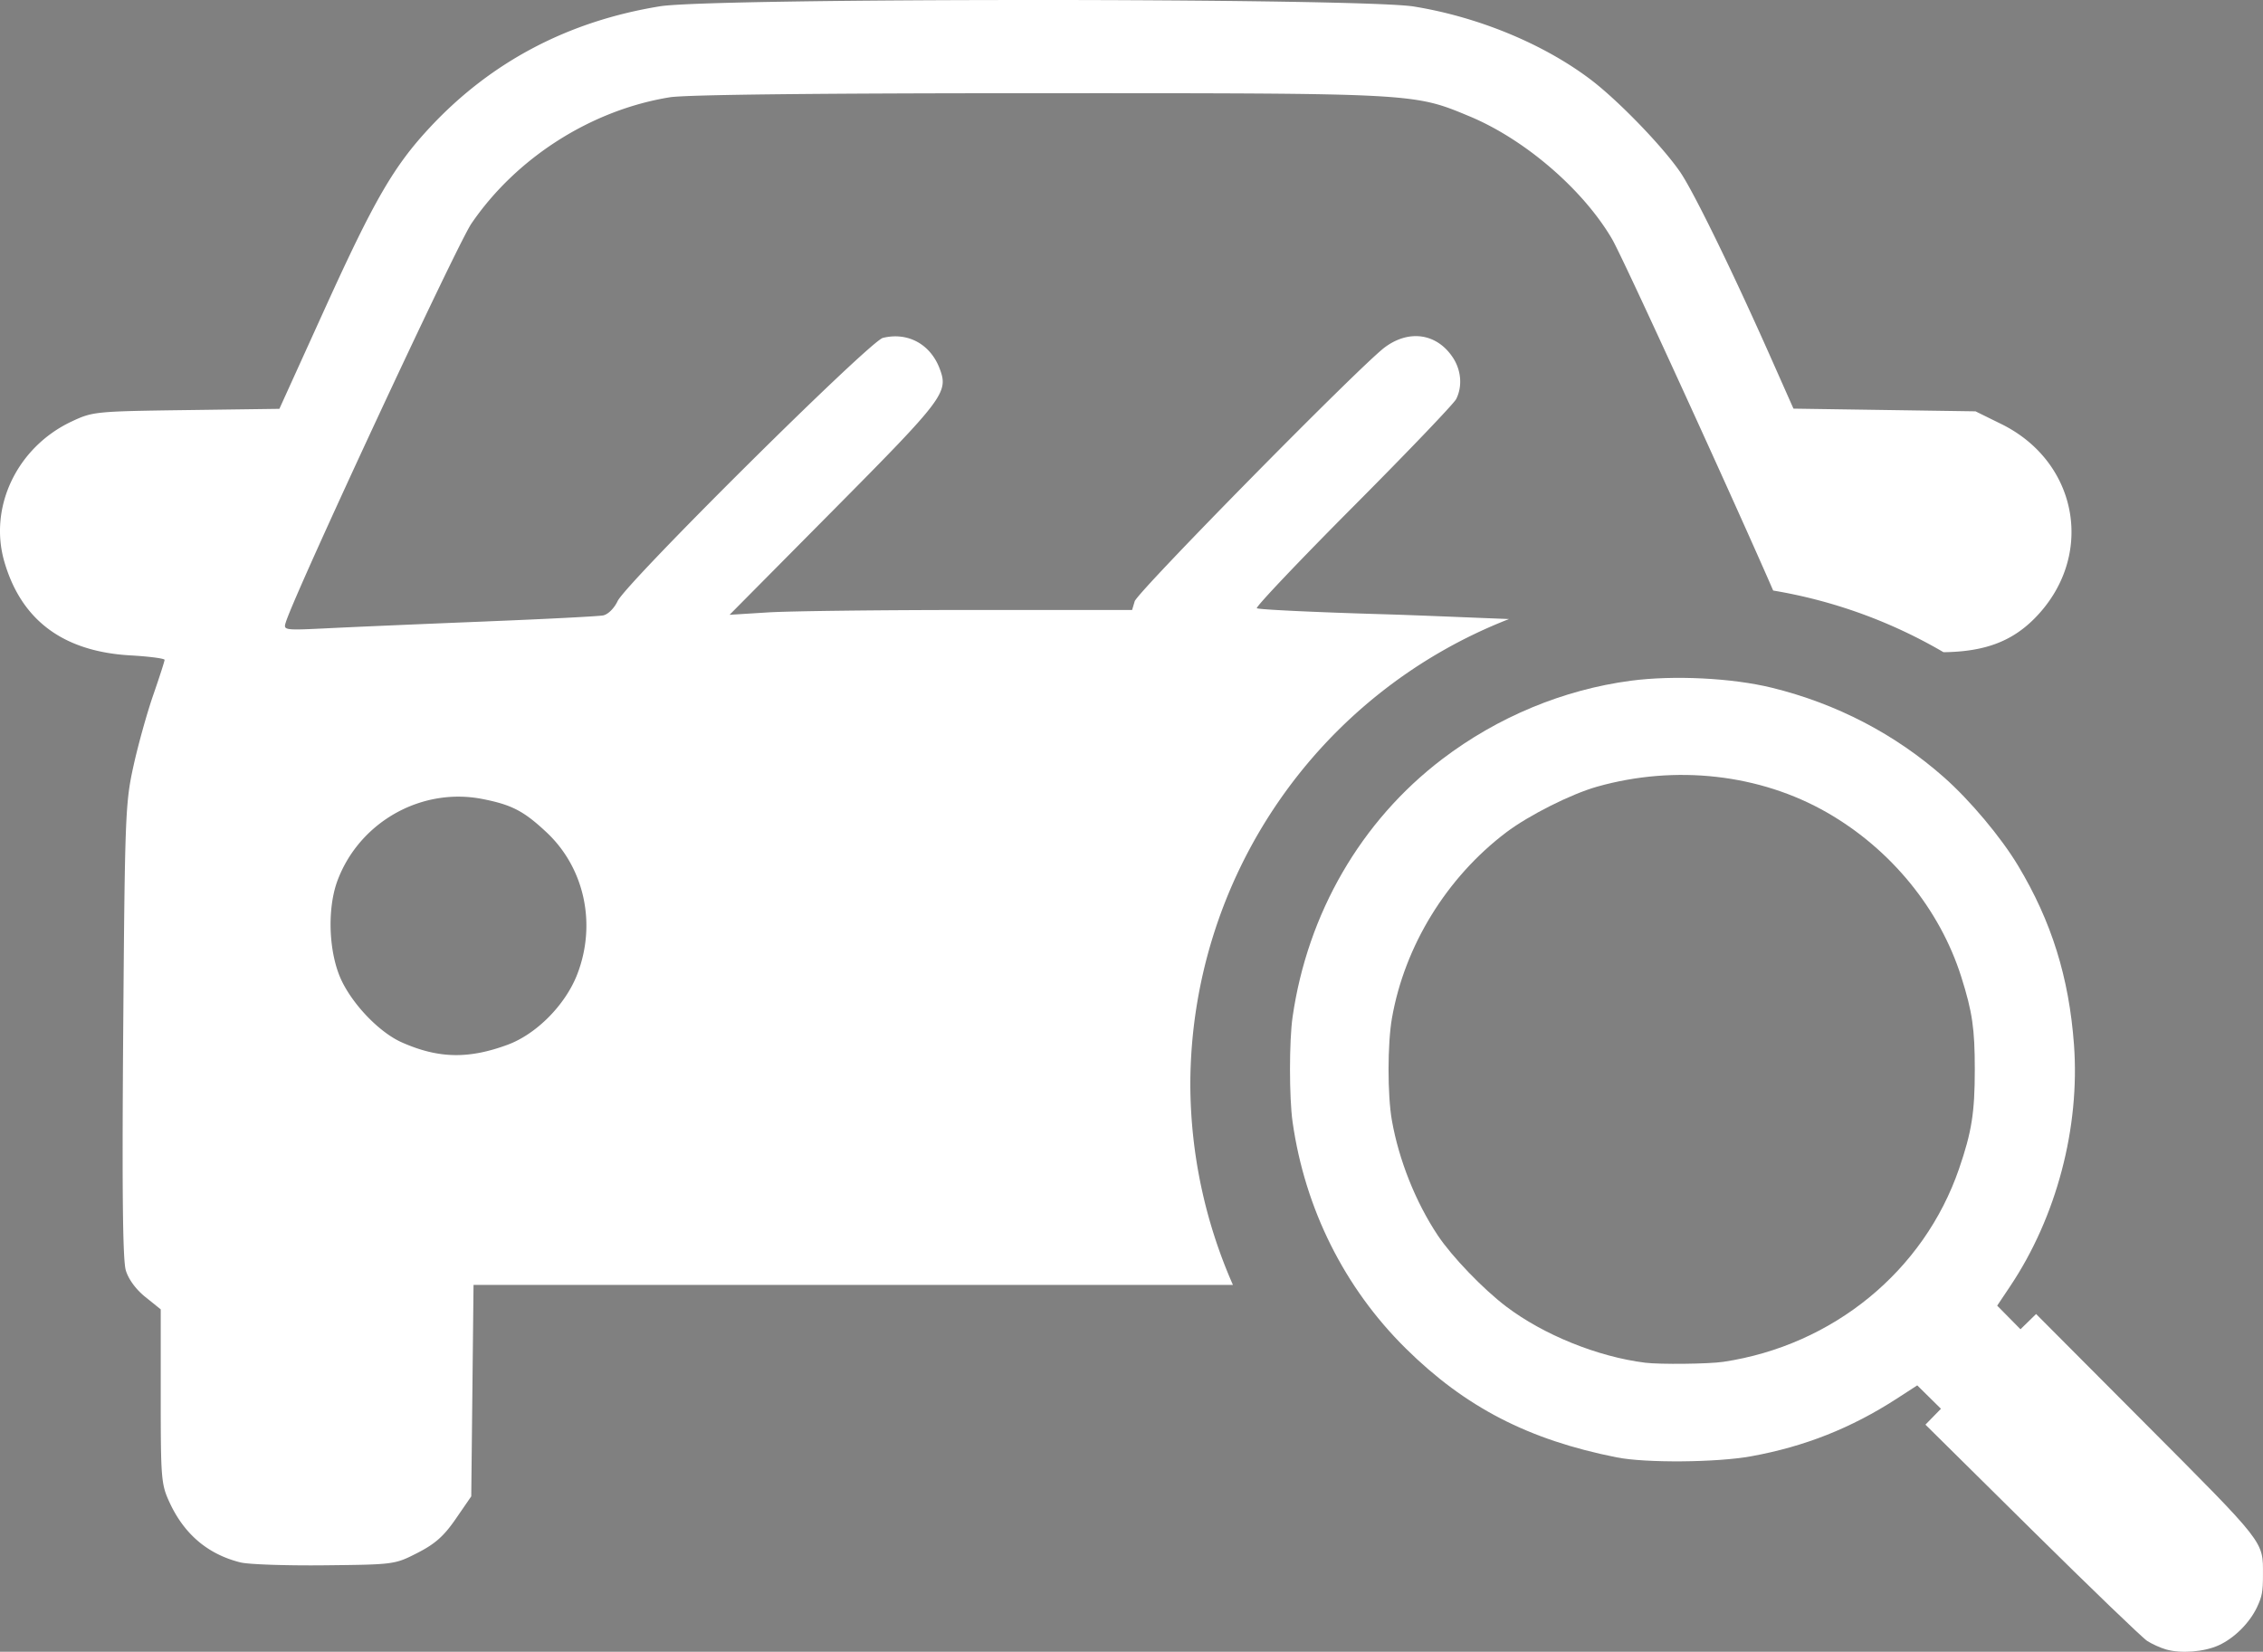 <?xml version="1.0" encoding="UTF-8" standalone="no"?>
<!-- Created with Inkscape (http://www.inkscape.org/) -->

<svg
   width="202.863"
   height="148.067"
   viewBox="0 0 202.863 148.067"
   version="1.1"
   id="svg5"
   xmlns="http://www.w3.org/2000/svg"
   xmlns:svg="http://www.w3.org/2000/svg">
  <rect x="0" y="0" width="202.863" height="148.067" fill="#808080" stroke="none"/>
  <defs
     id="defs2" />
  <g
     id="layer1"
     transform="translate(-291.322,1176.25)">
    <g
       id="g854"
       transform="translate(227.293,-193.066)">
      <g
         id="g1221"
         transform="translate(-4,94)">
        <path
           style="fill:#333333;fill-opacity:1;stroke-width:2.627"
           d="m 287.81,593.915 c -11.829,-2.041 -17.893,-5.462 -27.415,-15.466 -9.311,-9.783 -8.923,-9.862 7.503,-1.528 44.077,22.362 93.744,-12.29 114.844,-80.124 5.31,-17.072 6.132,-25.185 6.161,-60.819 0.026,-22.615 0.828,-40.628 1.8,-40.028 3.913,2.418 10.054,38.883 10.054,59.698 0,52.175 -30.961,111.41 -68.149,130.382 -13.33,6.8 -32.02,10.091 -44.798,7.886 z M 88.183,584.451 C 59.847,579.003 32.007,564.762 1.435,540.08 -24.519,519.127 -18.992,520.008 23.657,543.621 c 44.302,24.53 54.053,27.523 93.42,28.678 28.839,0.847 35.457,0.189 54.401,-5.415 11.862,-3.508 22.205,-5.741 22.983,-4.963 3.64,3.64 0.108,6.721 -16.314,14.232 -16.363,7.484 -20.262,8.165 -50.563,8.834 -18.058,0.399 -35.788,0.158 -39.4,-0.538 z M 0.19,574.317 c -1.445,-0.475 -14.447,-4.05 -28.893,-7.943 -32.163,-8.667 -133.187,-41.02 -131.95,-42.257 1.194,-1.195 93.001,20.003 132.25,30.536 32.469,8.713 45.667,14.026 45.667,18.384 0,2.387 -11.166,3.224 -17.073,1.28 z M 214.263,566.358 c 0,-0.675 4.304,-3.305 9.565,-5.844 l 9.565,-4.617 -0.479,-28.893 c -0.952,-57.413 18.944,-107.791 55.788,-141.26 6.01,-5.46 16.838,-13.135 24.061,-17.055 11.357,-6.164 16.154,-7.128 35.46,-7.129 25.226,-7.9e-4 36.478,4.86 48.875,21.113 9.869,12.939 5.286,16.393 -7.01,5.284 -15.061,-13.606 -27.074,-17.923 -45.923,-16.502 -8.733,0.659 -19.371,3.026 -23.64,5.26 -13.912,7.281 -29.554,22.694 -41.307,40.7 -21.744,33.315 -30.676,63.202 -33.089,110.721 -1.627,32.023 -1.785,32.685 -8.225,34.371 -12.388,3.245 -23.64,5.078 -23.64,3.851 z m 82.74,-1.547 c -20.715,-12.032 -29.239,-32.955 -26.723,-65.59 1.943,-25.198 11.316,-50.578 26.575,-71.962 10.992,-15.404 23.955,-27.045 26.869,-24.13 0.722,0.722 -3.602,7.531 -9.61,15.131 -21.054,26.636 -31.596,56.431 -31.501,89.034 0.071,23.952 6.272,39.74 17.992,45.801 9.947,5.144 11.855,5.127 23.085,-0.202 11.551,-5.481 22.086,-23.412 32.187,-54.784 13.134,-40.791 13.012,-67.905 -0.426,-94.56 l -5.297,-10.507 5.604,5.007 c 8.661,7.738 18.158,30.275 20.061,47.607 3.467,31.576 -13.43,85.439 -33.892,108.04 -10.16,11.222 -12.165,12.264 -25.352,13.176 -7.997,0.553 -16.639,-0.357 -19.573,-2.062 z m 925.9,-10.554 c -44.51,-4.6 -86.361,-31.018 -103.868,-65.566 -13.604,-26.846 -14.332,-34.518 -14.332,-151.005 0,-105.385 0.137,-108.274 5.444,-115.021 7.05,-8.963 22.756,-9.687 30.266,-1.396 4.713,5.203 5.08,12.12 6.317,118.857 1.265,109.147 1.523,113.786 6.989,125.613 8.47,18.328 24.797,34.504 43.581,43.179 15.007,6.931 18.88,7.57 45.303,7.476 23.897,-0.084 31.037,-1.085 41.29,-5.782 16.615,-7.612 35.113,-25.108 43.655,-41.289 l 6.988,-13.239 1.33,-112.947 c 0.731,-62.121 2.348,-115.048 3.592,-117.616 5.106,-10.54 24.392,-13.296 32.975,-4.713 2.785,2.785 5.857,10.356 6.827,16.824 0.97,6.468 1.256,57.084 0.637,112.479 -1.04,92.963 -1.544,101.983 -6.55,117.131 -19.93,60.304 -78.896,94.41 -150.445,87.015 z m 655.353,-0.052 c -37.578,-3.453 -64.909,-16.028 -92.74,-42.671 -37.431,-35.832 -55.802,-89.463 -50.215,-146.593 4.319,-44.164 18.713,-76.246 47.01,-104.783 32.316,-32.589 68.896,-46.95 119.585,-46.95 49.954,0 87.475,14.479 118.216,45.62 52.357,53.037 64.431,138.376 29.809,210.698 -11.745,24.535 -44.07,57.297 -67.912,68.83 -30.328,14.671 -62.724,19.62 -103.753,15.849 z m 57.695,-40.422 c 56.735,-14.778 90.78,-63.031 90.673,-128.515 -0.134,-82.097 -47.727,-132.751 -124.728,-132.751 -38.552,0 -67.644,11.412 -90.381,35.453 -23.848,25.215 -34.385,54.598 -34.385,95.88 0,66.614 33.133,114.623 89.582,129.803 18.795,5.054 50.11,5.113 69.24,0.131 z m 336.305,40.76 c -23.021,-2.353 -56.861,-13.551 -74.391,-24.617 -41.197,-26.007 -65.355,-67.797 -71.267,-123.284 -8.885,-83.388 29.109,-154.273 97.065,-181.095 42.541,-16.791 98.242,-16.953 141.84,-0.412 41.734,15.834 53.84,27.816 42.932,42.49 -7.309,9.833 -18.193,10.508 -34.687,2.15 -7.253,-3.675 -22.415,-9.214 -33.694,-12.309 -17.29,-4.744 -25.038,-5.404 -49.406,-4.213 -32.164,1.572 -51.819,7.13 -70.376,19.897 -34.43,23.688 -51.905,60.901 -52.044,110.825 -0.081,29.176 3.178,44.846 13.995,67.303 16.606,34.473 48.513,56.316 91.746,62.807 36.698,5.51 66.522,0.677 104.666,-16.961 15.341,-7.094 19.881,-6.952 27.7,0.866 13.534,13.534 4.229,26.887 -28.082,40.3 -37.748,15.67 -67.325,20.205 -105.997,16.253 z M 744.227,550.532 c -7.77,-4.283 -11.353,-13.451 -8.939,-22.874 4.024,-15.708 125.638,-297.667 130.725,-303.081 12.568,-13.378 36.96,-12.516 47.278,1.671 7.708,10.599 129.156,300.055 129.204,307.942 0.089,14.754 -15.909,23.595 -29.748,16.439 -4.321,-2.235 -7.868,-4.328 -7.882,-4.652 0,-0.324 -7.613,-18.319 -16.888,-39.989 l -16.863,-39.4 -82.38,-0.693 -82.38,-0.693 -16.464,39.173 c -9.055,21.545 -18.461,40.972 -20.902,43.172 -6.841,6.164 -16.812,7.366 -24.761,2.985 z M 952.862,427.12 c 1.18,-1.18 -57.73,-146.307 -62.563,-154.127 -1.071,-1.734 -2.612,-1.155 -4.125,1.55 -7.136,12.751 -62.236,149.672 -61.022,151.636 1.503,2.431 125.308,3.343 127.711,0.94 z m 610.103,125.019 c -11.942,-4.967 -11.769,-2.802 -11.909,-149.738 -0.074,-76.871 -0.78,-141.451 -1.571,-143.512 -1.18,-3.075 -10.983,-3.747 -54.596,-3.747 -48.885,0 -53.522,-0.401 -57.674,-4.989 -6.52,-7.205 -6.16,-20.463 0.743,-27.366 l 5.731,-5.731 h 127.548 127.548 l 6.531,7.593 c 7.117,8.275 6.76,17.251 -1.031,25.897 -3.687,4.091 -10.012,4.597 -57.496,4.597 h -53.353 l -0.743,143.082 c -0.722,139.1 -0.889,143.225 -5.996,148.241 -6.373,6.259 -16.503,8.681 -23.731,5.674 z m 931.244,0.634 c -2.167,-0.827 -6.008,-3.305 -8.537,-5.508 -4.282,-3.73 -4.597,-14.766 -4.597,-161.197 0,-152.187 0.163,-157.356 5.107,-162.3 2.809,-2.809 9.514,-5.934 14.901,-6.944 13.066,-2.451 140.972,0.761 156.015,3.919 26.878,5.641 42.846,13.782 59.297,30.229 19.493,19.489 25.777,35.225 25.791,64.583 0.026,34.374 -16.355,61.092 -48.044,78.401 l -14.139,7.724 11.513,5.124 c 17.566,7.818 32.44,25.731 38.999,46.965 10.173,32.937 13.626,74.977 7.202,87.679 -1.827,3.612 -6.774,8.222 -10.994,10.245 -6.842,3.281 -8.681,3.139 -16.984,-1.313 l -9.311,-4.992 -3.086,-35.919 c -3.498,-40.716 -8.374,-55.214 -23.947,-71.198 -15.134,-15.533 -26.272,-17.65 -92.846,-17.65 h -57.173 l -0.794,60.346 c -0.741,56.299 -1.146,60.691 -6.047,65.501 -5.797,5.689 -16.224,8.633 -22.327,6.305 z m 140.526,-174.284 c 22.206,-3.175 43.855,-13.556 54.043,-25.916 20.42,-24.773 12.857,-69.438 -14.122,-83.397 -18.364,-9.501 -33.455,-11.345 -93.111,-11.377 l -58.443,-0.032 v 61.727 61.727 l 46.623,-0.052 c 25.643,-0.029 54.897,-1.235 65.01,-2.681 z m 870.978,173.231 c -13.584,-5.436 -13.198,-0.602 -13.288,-166.861 -0.081,-153.175 0,-155.369 5.361,-162.197 7.691,-9.777 23.448,-9.777 31.139,0 5.368,6.825 5.444,9.084 5.444,162.358 0,152.796 -0.092,155.535 -5.356,161.186 -2.946,3.162 -6.395,5.749 -7.665,5.749 -1.27,0 -3.884,0.517 -5.808,1.149 -1.924,0.632 -6.346,0 -9.827,-1.383 z m 215.387,0 c -13.531,-5.415 -13.199,-1.563 -13.288,-154.082 l -0.084,-142.497 h -53.847 c -50.344,0 -54.188,-0.342 -59.1,-5.253 -9.998,-9.998 -5.686,-26.397 8.216,-31.244 11.555,-4.028 239.932,-4.028 251.487,0 14.349,5.002 18.119,20.707 7.39,30.786 -5.827,5.474 -8.277,5.711 -59.1,5.711 h -53.021 v 142.658 c 0,139.936 -0.102,142.768 -5.356,148.407 -2.946,3.162 -6.395,5.749 -7.665,5.749 -1.27,0 -3.884,0.517 -5.808,1.149 -1.924,0.632 -6.346,0 -9.827,-1.383 z m -884.615,-2.371 c -14.432,-5.929 -14.129,-2.125 -13.349,-167.69 l 0.719,-152.641 5.98,-5.982 c 5.974,-5.976 6.07,-5.982 102.44,-6.785 53.053,-0.442 100.368,-0.081 105.143,0.803 16.542,3.061 24.278,19.211 15.171,31.675 -3.531,4.833 -8.502,5.167 -95.217,6.412 l -91.491,1.313 v 53.847 53.847 l 82.145,0.694 82.145,0.694 5.163,8.49 c 5.686,9.35 4.852,16.094 -3.003,24.268 -4.8,4.995 -9.04,5.292 -86.406,6.05 l -81.358,0.797 v 53.608 53.608 l 90.855,0.755 90.855,0.755 5.019,6.201 c 6.385,7.889 6.385,16.483 -5e-4,24.372 l -5.019,6.201 -102.018,0.536 c -56.109,0.295 -104.608,-0.528 -107.774,-1.829 z m 307.32,0.102 c -14.444,-6.193 -14.129,-2.229 -13.349,-167.793 l 0.719,-152.641 5.996,-5.981 c 5.934,-5.919 6.692,-5.98 72.233,-5.79 53.175,0.155 69.604,1.066 83.31,4.623 56.704,14.717 99.154,55.021 117.132,111.211 6.364,19.891 7.748,69.353 2.556,91.408 -14.252,60.549 -56.339,104.598 -115.749,121.146 -12.253,3.413 -30.372,4.601 -81.427,5.337 -37.487,0.541 -68.137,-0.113 -71.424,-1.521 z m 146.537,-43.889 c 55.035,-19.356 84.081,-61.395 84.098,-121.715 0.026,-52.097 -22.878,-91.264 -65.965,-112.861 -23.585,-11.822 -39.087,-14.328 -89.307,-14.434 l -45.967,-0.097 -0.682,128.324 -0.682,128.324 51.902,-1.185 c 42.776,-0.977 54.487,-2.095 66.602,-6.355 z M 80.15,544.21 c -12.846,-3.898 -18.7,-8.492 -22.544,-17.693 -5.143,-12.308 -2.777,-21.505 9.847,-38.28 l 10.363,-13.77 -14.617,-1.634 c -8.039,-0.899 -15.25,-2.267 -16.024,-3.041 -2.158,-2.158 36.322,-5.233 68.589,-5.481 30.904,-0.236 38.967,2.09 50.257,14.502 10.434,11.471 14.986,23.857 15.203,41.361 0.307,24.811 -4.603,23.358 -12.892,-3.814 C 158.002,482.498 148.196,475.78 109.197,475.841 l -19.7,0.032 -10.115,16.991 c -17.529,29.444 -12.649,42.038 17.493,45.149 16.568,1.71 19.275,4.539 6.74,7.046 -9.948,1.99 -14.673,1.819 -23.465,-0.849 z M -94.061,520.139 c -15.344,-3.602 -39.164,-17.211 -52.515,-30.004 -9.966,-9.549 -25.281,-33.49 -25.281,-39.52 0,-0.935 6.796,5.275 15.103,13.8 25.998,26.68 53.933,41.394 84.108,44.303 29.747,2.868 37.376,4.194 37.376,6.5 0,6.707 -37.729,9.865 -58.791,4.921 z m -84.701,-8.242 c 3.573,-4.695 7.31,-11.798 8.305,-15.785 2.199,-8.812 5.957,-11.619 8.095,-6.046 3.794,9.889 -8.818,30.367 -18.703,30.367 -3.367,0 -2.914,-1.681 2.303,-8.537 z m 177.638,7.29 c 0,-0.952 3.003,-5.667 6.673,-10.479 C 20.576,489.007 19.17,462.708 2.078,443.789 -18.368,421.158 -48.303,412.887 -124.902,408.704 c -18.237,-0.996 -34.671,-2.745 -36.52,-3.888 -5.716,-3.533 28.131,-5.761 71.091,-4.679 46.213,1.163 60.021,4.775 86.027,22.506 22.634,15.432 30.465,28.154 31.599,51.333 0.8,16.356 0.102,20.087 -5.219,27.929 -5.611,8.267 -23.199,21.369 -23.199,17.282 z M 413.89,502.562 c 0,-1.033 2.53,-3.457 5.621,-5.388 24.774,-15.472 134.862,-71.827 152.395,-78.014 11.253,-3.97 16.355,-0.589 8.384,5.556 -16.806,12.956 -166.4,82.939 -166.4,77.845 z m 3.515,-41.965 c 7.602,-8.568 39.39,-29.009 66.87,-42.999 40.312,-20.524 97.722,-37.046 97.722,-28.123 0,2.418 -6.65,5.398 -19.043,8.534 -39.823,10.076 -99.656,35.6 -126.715,54.054 -5.79,3.949 -13.483,8.709 -17.095,10.578 -6.505,3.366 -6.521,3.347 -1.739,-2.044 z m 201.573,-27.475 c -9.97,-5.186 -9.417,-8.975 1.129,-7.744 13.399,1.564 25.602,-11.952 33.111,-36.676 4.903,-16.142 5.463,-23.081 4.443,-55.053 -0.735,-23.047 -2.31,-37.725 -4.255,-39.671 -5.657,-5.657 -16.754,0.893 -23.221,13.706 -6.573,13.024 -14.041,59.78 -14.041,87.918 0,18.152 -3.666,24.282 -7.885,13.185 -3.82,-10.046 -3.123,-54.978 1.166,-75.213 5.899,-27.83 13.402,-42.743 24.063,-47.827 5.586,-2.664 11.809,-3.716 15.903,-2.688 6.46,1.621 6.653,1.336 4.869,-7.205 -1.022,-4.891 -4.772,-13.96 -8.334,-20.152 -6.759,-11.75 -27.916,-29.277 -35.478,-29.39 -2.41,-0.037 -6.547,-0.897 -9.193,-1.914 -4.204,-1.615 -3.982,-2.049 1.755,-3.435 20.034,-4.838 44.11,9.369 56.218,33.173 6.853,13.474 8.193,19.82 10.469,49.598 1.436,18.781 2.406,42.421 2.156,52.533 -0.491,19.844 -7.796,47.446 -16.126,60.927 -9.124,14.767 -25.411,21.826 -36.75,15.928 z M 60.603,420.901 c -7.145,-1.839 -24.953,-10.062 -24.953,-11.522 0,-0.33 11.524,-0.724 25.61,-0.874 31.296,-0.335 42.473,-4.239 103.693,-36.22 40.192,-20.996 94.549,-46.224 99.597,-46.224 6.234,0 -0.076,5.405 -23.363,20.008 -46.716,29.298 -106.541,60.984 -131.116,69.446 -16.539,5.695 -38.834,8.122 -49.467,5.386 z m -245.593,-20.693 c 0,-5.69 2.905,-15.941 6.556,-23.138 3.606,-7.107 6.561,-14.439 6.567,-16.292 0.026,-7.624 14.473,-31.098 26.13,-42.452 13.595,-13.241 45.946,-30.896 60.561,-33.048 8.607,-1.267 8.482,-1.117 -1.96,2.362 -14.262,4.751 -33.838,17.312 -44.302,28.425 -9.2,9.771 -22.393,28.897 -20.937,30.353 0.525,0.525 8.764,-3.825 18.308,-9.667 57.857,-35.413 142.788,-67.855 209.648,-80.082 33.032,-6.041 44.123,-6.062 44.123,-0.084 0,4.187 -2.954,5.172 -31.52,10.5 -57.955,10.811 -105.41,25.736 -157.337,49.482 -39.39,18.012 -68.483,34.837 -87.5,50.601 -11.45,9.491 -23.083,27.396 -23.083,35.529 0,2.465 -1.182,5.213 -2.627,6.106 -1.579,0.976 -2.627,-2.451 -2.627,-8.593 z m 816.519,-5.197 c -2.06,-5.185 -2.086,-15.008 -0.089,-34.803 3.547,-35.179 7.684,-48.313 15.569,-49.433 3.249,-0.462 5.908,0.495 5.908,2.125 0,1.63 -1.048,2.317 -2.329,1.525 -6.304,-3.896 -8.876,7.989 -10.19,47.097 -0.753,22.392 -2.41,40.713 -3.683,40.713 -1.273,0 -3.606,-3.251 -5.185,-7.223 z m -582.746,3.381 c 0,-0.668 7.05,-6.003 15.666,-11.854 22.502,-15.281 68.882,-38.041 93.34,-45.806 24.399,-7.746 59.269,-15.378 61.243,-13.404 1.981,1.98 1.19,2.36 -21.843,10.49 -40.429,14.27 -86.699,33.417 -114.893,47.544 C 55.713,398.682 48.783,401.376 48.783,398.392 Z M 9.499,378.312 C -5.445,372.346 -51.929,362.428 -81.237,358.952 l -31.52,-3.737 35.46,1.149 c 19.503,0.632 42.581,2.735 51.284,4.674 19.891,4.43 51.156,15.547 51.156,18.19 0,2.69 -7.749,2.237 -15.644,-0.915 z M 399.718,344.688 c 6.118,-5.461 80.232,-29.955 116.118,-38.377 33.746,-7.919 29.259,-2.48 -8.7,10.547 -25.178,8.64 -110.761,30.813 -107.419,27.83 z M 132.837,287.859 c 12.475,-5.724 46.979,-16.958 52.081,-16.958 2.549,0 3.175,0.908 1.635,2.372 -2.879,2.738 -40.111,14.594 -53.715,17.106 l -9.193,1.697 z M 298.317,271.135 C 235.813,263.315 148.029,250.163 146.189,248.343 c -4.367,-4.319 82.994,1.871 173.311,12.279 31.755,3.66 55.883,5.077 70.093,4.117 16.706,-1.128 21.67,-0.687 21.67,1.927 0,5.79 -13.601,10.189 -34.147,11.043 -11.093,0.462 -45.522,-2.411 -78.8,-6.575 z m 132.816,-5.488 c 7.691,-29.352 21.415,-55.954 37.387,-72.469 14.563,-15.058 14.553,-10.03 -0.026,11.399 -7.616,11.196 -19.525,30.995 -26.465,43.997 -6.94,13.002 -11.845,20.685 -10.898,17.073 z m 28.724,0.333 c -10.26,-1.738 -10.105,-1.825 6.612,-3.693 34.722,-3.881 66.232,-15.582 93.727,-34.802 9.442,-6.6 17.837,-11.33 18.657,-10.511 2.557,2.557 -17.139,20.854 -32.41,30.11 -26.045,15.785 -60.528,23.31 -86.585,18.896 z m -44.708,-18.719 c 6.266,-22.478 30.579,-63.21 39.855,-66.77 7.655,-2.938 6.976,0.61 -2.62,13.682 -5.178,7.054 -16.086,23.362 -24.241,36.24 -8.154,12.878 -14.002,20.459 -12.995,16.848 z m 84.108,-7.88 c -9.438,-9.851 -19.165,-10.201 -30.005,-1.08 -9.079,7.639 -9.846,6.858 -4.126,-4.203 5.807,-11.23 22.222,-15.761 34.039,-9.397 8.753,4.714 15.872,15.651 13.104,20.13 -2.446,3.957 -5.04,2.871 -13.012,-5.45 z m -355.913,-8.977 c 0,-2.463 39.183,-25.411 59.131,-34.63 29.819,-13.782 59.91,-23.489 98.133,-31.659 29.824,-6.375 38.601,-7.096 87.016,-7.15 60.904,-0.068 86.297,3.382 136.157,18.496 43.566,13.207 65.248,23.617 60.039,28.826 -1.585,1.585 -10.065,-0.876 -45.548,-13.215 -115.574,-40.19 -256.87,-28.927 -373.641,29.784 -11.708,5.887 -21.288,10.183 -21.288,9.547 z"
           id="path856" />
        <path
           d="m 53.159,-132.114 c -5.075,-1.006 -9.802,-5.779 -11.262,-11.37 -0.555,-2.126 -0.595,-9.287 -0.614,-109.361 l -0.02,-107.086 -104.325,-0.091 -104.325,-0.091 -2.299,-0.781 c -4.565,-1.551 -7.981,-4.518 -9.875,-8.578 -0.833,-1.785 -0.957,-2.476 -0.96,-5.335 0,-2.974 0.099,-3.497 1.078,-5.532 1.67,-3.471 4.799,-6.319 8.819,-8.028 l 1.855,-0.788 104.93,-0.173 104.93,-0.173 0.173,-101.818 0.173,-101.818 0.759,-1.988 c 2.797,-7.324 9.211,-11.465 15.941,-10.293 5.231,0.911 9.421,4.635 11.582,10.293 l 0.759,1.988 0.173,101.818 0.173,101.818 104.93,0.173 104.93,0.173 1.96,0.742 c 5.573,2.11 9.542,6.918 10.178,12.332 0.753,6.407 -3.831,12.785 -10.928,15.202 l -2.247,0.765 -104.498,0.091 -104.498,0.091 v 106.59 c 0,75.062 -0.111,107.197 -0.375,108.642 -0.584,3.197 -2.219,6.261 -4.609,8.637 -3.588,3.567 -7.772,4.887 -12.508,3.948 z m 65.03,-293.063 c -5.714,-0.781 -10.61,-4.848 -12.824,-10.653 -0.639,-1.674 -0.662,-3.731 -0.76,-65.516 -0.068,-42.854 0.017,-64.685 0.259,-66.523 1.009,-7.654 6.317,-12.799 14.183,-13.747 1.451,-0.175 18.024,-0.266 37.519,-0.207 38.401,0.117 36.042,-0.014 40.15,2.222 2.135,1.163 32.761,31.554 34.692,34.427 0.733,1.09 1.696,3.035 2.14,4.322 l 0.808,2.339 v 50.304 c 0,56.444 0.206,51.946 -2.571,56.196 -1.882,2.88 -4.743,5.076 -8.197,6.293 -1.553,0.547 -5.531,0.595 -53.02,0.638 -28.238,0.026 -51.808,-0.017 -52.379,-0.095 z m 104.811,-9.301 c 0.731,-0.588 1.718,-1.754 2.193,-2.593 l 0.864,-1.525 v -48.403 -48.403 l -15.212,-0.173 c -13.332,-0.151 -15.373,-0.245 -16.509,-0.76 -2.271,-1.029 -3.665,-2.355 -4.744,-4.514 l -1.048,-2.096 v -15.162 -15.162 l -35.206,0.091 -35.206,0.091 -1.701,1.039 c -1.244,0.759 -1.934,1.504 -2.566,2.766 l -0.864,1.727 v 64.133 c 0,53.095 0.081,64.362 0.469,65.46 0.587,1.661 2.305,3.645 3.674,4.244 0.852,0.373 10.551,0.443 52.785,0.382 l 51.741,-0.075 z m -87.502,-18.793 c -1.322,-0.871 -1.897,-1.954 -1.913,-3.597 -0.017,-1.843 1.658,-3.531 3.812,-3.841 0.844,-0.122 15.926,-0.175 33.515,-0.117 34.744,0.113 32.814,0 34.014,2.03 0.701,1.187 0.715,2.819 0.035,4.135 -1.121,2.167 0.671,2.063 -35.501,2.061 -31.986,0 -32.978,-0.022 -33.962,-0.671 z m 0.83,-27.269 c -2.508,-1.112 -3.451,-3.589 -2.251,-5.91 1.136,-2.196 -0.421,-2.104 35.453,-2.104 35.721,0 34.102,-0.094 35.366,2.047 1.216,2.059 0.536,4.529 -1.539,5.587 -1.257,0.641 -2.411,0.663 -33.9,0.639 -17.93,-0.014 -32.838,-0.13 -33.129,-0.259 z m -0.762,-27.916 c -1.942,-1.054 -2.61,-4.112 -1.27,-5.815 1.606,-2.041 -0.211,-1.941 35.228,-1.941 27.33,0 32.715,0.079 33.703,0.491 2.874,1.201 2.999,5.832 0.196,7.282 -1.515,0.783 -66.412,0.767 -67.857,-0.017 z m -308.658,1.751 v -67.937 h 90.409 90.409 v 67.937 67.936 H -82.682 -173.092 Z m 173.558,0.173 v -60.503 H -82.682 -165.831 v 60.273 c 0,33.15 0.104,60.377 0.231,60.503 0.127,0.127 37.544,0.231 83.149,0.231 H 0.467 Z m -150.74,18.879 c 0,-13.683 0.046,-14.806 0.692,-16.897 0.852,-2.758 3.522,-6.921 5.562,-8.674 1.631,-1.401 5.645,-3.464 7.485,-3.846 1.542,-0.32 1.673,-0.717 0.67,-2.031 -2.944,-3.86 -4.033,-11.224 -2.356,-15.93 3.354,-9.412 12.714,-14.678 22.139,-12.457 8.409,1.982 14.271,9.346 14.302,17.965 0.014,3.994 -1.129,7.848 -3.092,10.421 -1.002,1.313 -0.872,1.708 0.67,2.04 1.793,0.386 5.126,2.057 6.997,3.508 2.347,1.821 4.72,5.375 5.83,8.733 l 0.912,2.759 v 14.533 14.533 h -29.906 -29.906 z m 52.552,-2.676 c 0,-11.351 -0.098,-12.113 -1.936,-15.039 -1.261,-2.007 -2.686,-3.206 -5.17,-4.352 -1.689,-0.779 -1.874,-0.788 -15.539,-0.788 h -13.829 l -1.943,0.911 c -2.634,1.235 -4.587,3.083 -5.739,5.429 l -0.961,1.957 -0.104,11.15 -0.104,11.15 h 22.663 22.663 z m -17.851,-28.651 c 7.15,-3.627 8.649,-12.735 3.023,-18.361 -4.596,-4.596 -11.319,-4.53 -16.006,0.157 -4.895,4.895 -3.841,13.804 2.063,17.434 2.5,1.537 3.476,1.794 6.472,1.706 2.144,-0.063 3.144,-0.274 4.449,-0.936 z m 36.866,42.526 v -3.457 h 3.63 3.63 v 3.457 3.457 h -3.63 -3.63 z m 14.867,0 v -3.457 h 3.803 3.803 v 3.457 3.457 h -3.803 -3.803 z m 15.212,0 v -3.457 h 3.63 3.63 v 3.457 3.457 h -3.63 -3.63 z m 26.276,0 v -3.457 h 3.803 3.803 v 3.457 3.457 h -3.803 -3.803 z m -56.354,-18.842 v -3.63 h 14.867 14.866 v 3.63 3.63 h -14.866 -14.867 z m 49.094,0 v -3.63 h 7.433 7.433 v 3.63 3.63 h -7.433 -7.433 z m -49.094,-19.015 v -3.63 h 5.532 5.532 v 3.63 3.63 h -5.532 -5.532 z m 22.473,0 v -3.633 l 20.658,0.089 20.657,0.089 0.099,3.544 0.099,3.544 h -20.756 -20.756 v -3.633 z m -22.473,-18.667 v -3.63 h 13.138 13.138 v 3.63 3.63 h -13.138 -13.138 z m 37.685,0 v -3.63 h 13.138 13.138 v 3.63 3.63 h -13.138 -13.138 z"
           style="fill:#333333;fill-opacity:1;stroke-width:0.346"
           id="path1720" />
        <path
           d="m 893.095,-164.296 c -70.462,-7.486 -128.181,-60.757 -149.698,-138.159 -4.73,-17.014 -4.946,-21.944 -5.665,-129.282 -0.666,-99.341 -0.349,-112.637 2.885,-121.104 5.165,-13.524 12.395,-16.72 40.385,-17.851 30.695,-1.24 40.948,2.422 47.612,17.003 4.491,9.828 4.723,14.434 5.953,118.569 1.372,116.069 0.952,111.749 13.237,136.197 8.366,16.647 15.241,23.938 29.405,31.183 11.659,5.963 16.656,7.136 33.882,7.951 11.913,0.564 23.344,-0.08 27.853,-1.567 28.791,-9.502 48.858,-38.392 54.654,-78.687 1.224,-8.513 2.248,-58.262 2.274,-110.554 0.053,-104.74 0.029,-104.555 14.022,-114.819 5.506,-4.039 9.418,-4.579 33.166,-4.579 22.854,0 28.01,0.657 34.109,4.345 14.072,8.511 14.169,9.494 13.321,135.061 l -0.76,112.657 -6.018,19.432 c -11.516,37.181 -29.496,67.185 -53.958,90.041 -27.608,25.795 -58.25,39.781 -96.503,44.047 -11.652,1.299 -21.971,2.227 -22.93,2.062 -0.96,-0.166 -8.711,-1.04 -17.223,-1.945 z m 784.935,0.135 c -25.154,-2.873 -42.863,-8.212 -66.333,-20.001 -50.824,-25.528 -89.537,-72.231 -105.46,-127.229 -4.463,-15.413 -5.09,-22.398 -5.062,-56.291 0.035,-42.382 2.584,-55.975 16.713,-89.179 26.233,-61.648 83.855,-106.236 150.843,-116.726 20.547,-3.218 59.979,-1.101 80.052,4.297 32.047,8.618 69.172,31.109 94.344,57.156 55.675,57.61 70.387,149.905 36.439,228.593 -19.043,44.141 -58.422,85.188 -99.668,103.89 -28.934,13.119 -69.121,19.23 -101.87,15.489 z m 49.749,-98.695 c 35.307,-11.166 63.751,-43.275 70.873,-80.005 3.691,-19.035 1.661,-51.239 -4.282,-67.936 -9.576,-26.903 -30.651,-49.111 -59.382,-62.575 -11.437,-5.359 -15.238,-5.968 -37.261,-5.968 -24.13,0 -24.799,0.139 -41.515,8.623 -46.064,23.381 -69.176,74.501 -57.849,127.955 12.55,59.225 74.285,97.342 129.416,79.906 z m -1355.395,94.609 c -25.511,-10.299 -40.686,-23.19 -43.224,-36.716 -1.889,-10.071 -2.225,-9.32 84.114,-188.145 46.495,-96.3 77.322,-157.593 81.593,-162.232 9.345,-10.149 22.089,-15.653 36.381,-15.712 13.835,-0.057 23.493,3.994 33.036,13.856 6.959,7.191 158.461,316.648 165.517,338.084 6.377,19.373 -3.158,32.955 -33.264,47.383 -21.829,10.461 -37.01,9.576 -48.144,-2.809 -2.025,-2.253 -12.216,-21.259 -22.646,-42.237 l -18.964,-38.141 -76.848,0.124 -76.848,0.124 -19.9,40.184 c -12.964,26.178 -21.931,41.633 -25.728,44.341 -8.314,5.93 -23.104,6.729 -35.077,1.895 z m 194.576,-168.029 c 0,-0.969 -8.29,-18.628 -18.423,-39.243 l -18.423,-37.482 -18.06,37.355 c -9.933,20.546 -18.06,38.205 -18.06,39.243 0,1.038 16.417,1.888 36.483,1.888 20.066,0 36.483,-0.793 36.483,-1.762 z m 1530.071,168.45 c -29.173,-6.335 -58.79,-19.111 -84.021,-36.245 -58.827,-39.947 -89.523,-104.527 -85.569,-180.02 3.803,-72.61 39.887,-129.397 103.258,-162.503 72.816,-38.041 145.172,-37.006 211.758,3.027 22.204,13.35 29.25,21.871 29.25,35.375 0,17.979 -21.508,48.34 -39.604,55.905 -10.379,4.339 -18.662,2.275 -37.519,-9.351 -8.823,-5.44 -20.472,-11.395 -25.886,-13.233 -44.535,-15.12 -103.72,5.438 -128.749,44.721 -20.773,32.603 -21.665,84.864 -2.01,117.746 21.665,36.244 68.877,57.602 112.711,50.987 15.23,-2.298 20.542,-4.482 53.378,-21.948 19.964,-10.619 25.558,-9.699 41.912,6.891 21.523,21.834 30.439,45.029 22.484,58.496 -11.233,19.015 -61.636,43.974 -103.807,51.405 -17.814,3.139 -50.118,2.54 -67.585,-1.253 z m 447.507,-5.909 c -7.297,-6.63 -11.802,-15.411 -29.612,-57.711 l -21.005,-49.891 -43.438,-0.055 -43.438,-0.055 -0.86,43.669 c -0.71,36.05 -1.528,44.916 -4.69,50.818 -5.972,11.146 -14.934,14.608 -40.484,15.642 -18.921,0.766 -23.909,0.219 -32.456,-3.563 -19.401,-8.582 -18.153,4.896 -18.153,-196.114 0,-164.938 0.264,-177.37 3.907,-184.036 8.017,-14.669 9.398,-14.889 97.77,-15.621 90.117,-0.746 98.865,0.256 127.42,14.601 53.87,27.063 81.484,71.417 81.484,130.884 0,34.946 -8.349,60.569 -28.317,86.902 -6.273,8.273 -11.406,15.85 -11.406,16.839 0,0.988 8.043,20.089 17.873,42.446 30.198,68.681 31.298,73.852 18.676,87.824 -9.93,10.992 -34.762,22.532 -51.809,24.077 -12.32,1.117 -13.212,0.841 -21.46,-6.654 z m -45.462,-208.547 c 19.447,-9.691 28.863,-28.002 25.897,-50.363 -2.486,-18.744 -11.515,-30.435 -29.947,-38.778 -8.795,-3.981 -14.507,-4.51 -49.197,-4.553 l -39.247,-0.049 v 49.749 49.749 h 40.471 c 39.165,0 40.843,-0.186 52.022,-5.756 z m -1203.22,211.364 c -11.651,-2.046 -17.596,-6.282 -23.233,-16.555 -3.261,-5.942 -3.718,-22.328 -4.358,-156.287 l -0.715,-149.648 -62.301,-0.705 c -67.794,-0.768 -69.126,-1.003 -76.783,-13.56 -3.371,-5.528 -4.29,-11.091 -4.271,-25.839 0.029,-21.858 2.586,-28.364 13.257,-33.716 7.139,-3.581 20.327,-3.866 178.733,-3.869 184.392,0 180.72,-0.226 187.977,11.394 1.637,2.621 3.461,12.322 4.054,21.559 1.399,21.802 -2.125,32.654 -12.598,38.791 -7.211,4.226 -11.996,4.588 -70.202,5.315 l -62.463,0.779 v 148.553 148.553 l -4.975,9.866 c -3.754,7.445 -6.874,10.48 -12.714,12.37 -11.184,3.618 -36.97,5.185 -49.406,3.001 z m 1394.547,0.077 c -6.248,-0.948 -14.441,-3.542 -18.206,-5.767 -14.236,-8.41 -13.689,-0.233 -13.037,-194.808 0.654,-195.133 -0.111,-185.217 14.964,-194.048 7.532,-4.413 11.236,-4.55 138.827,-5.154 125.733,-0.595 131.486,-0.444 140.8,3.676 14.573,6.446 17.702,13.919 17.702,42.272 0,24.125 -2.237,32.055 -11.32,40.138 -8.546,7.604 -20.325,8.481 -114.097,8.494 l -92.313,0.022 v 28.598 28.598 l 66.885,0.699 c 73.2,0.765 76.495,1.325 85.106,14.467 5.692,8.687 5.685,56.653 0,65.345 -8.861,13.523 -9.581,13.651 -83.334,14.858 l -67.541,1.106 v 28.744 28.744 l 98.494,1.105 c 89.141,1.001 99.058,1.475 104.428,4.996 10.816,7.091 13.699,15.79 13.733,41.437 0.035,26.599 -3.288,35.199 -16.631,43.038 -7.436,4.369 -11.25,4.51 -130.376,4.837 -67.493,0.186 -127.827,-0.439 -134.075,-1.387 z m 739.912,0.21 c -14.662,-2.36 -24.133,-8.219 -28.366,-17.547 -3.353,-7.39 -3.695,-24.322 -3.695,-182.82 0,-173.061 0.042,-174.757 4.635,-183.52 6.771,-12.921 19.554,-17.272 47.326,-16.109 23.158,0.97 32.727,4.482 39.226,14.398 3.615,5.516 3.936,18.222 4.54,179.605 0.473,126.246 -0.046,176.192 -1.902,182.909 -2.802,10.146 -8.76,16.87 -18.071,20.398 -8.383,3.176 -31.735,4.612 -43.694,2.687 z m 269.458,-0.195 c -5.634,-1.013 -12.694,-3.447 -15.689,-5.409 -11.89,-7.791 -11.607,-3.951 -12.266,-166.42 l -0.612,-150.753 -62.507,-0.706 c -68.15,-0.77 -69.492,-1.015 -78.173,-14.264 -4.703,-7.178 -5.409,-38.345 -1.101,-48.61 5.688,-13.552 -2.289,-13.009 191.059,-13.009 h 176.733 l 6.452,7.221 c 4.717,5.28 6.563,9.738 6.867,16.583 0.763,17.218 -0.856,33.629 -3.899,39.525 -5.258,10.185 -12.713,11.36 -78.879,12.425 l -61.358,0.988 v 143.382 c 0,97.192 -0.795,147.09 -2.468,154.89 -2.828,13.185 -9.632,20.793 -20.267,22.66 -14.897,2.616 -34.034,3.269 -43.892,1.497 z m -668.295,-2.358 c -8.99,-2.692 -16.484,-10.425 -19.049,-19.659 -1.367,-4.922 -2.197,-73.38 -2.2,-181.473 0,-168.261 0.128,-173.787 4.312,-180.649 9.083,-14.896 9.973,-15.032 98.483,-15.032 87.234,0 88.708,0.172 124.405,14.465 22.977,9.2 44.712,24.109 65.874,45.183 39.182,39.019 56.603,81.283 56.53,137.139 -0.038,28.744 -4.013,51.237 -13.323,75.377 -18.57,48.153 -65.371,95.194 -112.927,113.507 -31.57,12.157 -43.595,13.449 -123.229,13.24 -39.879,-0.104 -75.373,-1.048 -78.876,-2.097 z m 158.964,-97.222 c 54.809,-18.857 83.708,-70.363 70.624,-125.872 -4.53,-19.22 -13.576,-34.247 -30.261,-50.268 -25.315,-24.308 -41.199,-29.48 -90.543,-29.48 h -34.976 v 105.027 105.026 h 36.137 c 30.406,0 38.18,-0.703 49.02,-4.433 z"
           style="fill:#333333;fill-opacity:1;stroke-width:2.211"
           id="path2557" />
        <g
           id="g1245">
          <g
             id="g1222"
             style="fill:#FFFFFF">
            <path
               id="path861"
               style="fill:#FFFFFF;fill-opacity:1;stroke-width:0.346"
               d="m 384.691,-471.568 c -15.711,-0.005 -31.419,0.181 -33.783,0.564 -8.201,1.33 -15.098,4.952 -20.568,10.799 -3.279,3.505 -5.023,6.508 -9.486,16.338 l -4.062,8.947 -8.344,0.113 c -8.165,0.111 -8.383,0.133 -10.273,1.02 -4.888,2.292 -7.465,7.664 -6.035,12.582 1.527,5.251 5.289,8.044 11.295,8.387 1.687,0.096 3.066,0.277 3.066,0.4 0,0.123 -0.457,1.541 -1.016,3.15 -0.559,1.609 -1.359,4.481 -1.777,6.383 -0.725,3.291 -0.769,4.43 -0.916,23.674 -0.11,14.382 -0.044,20.593 0.232,21.516 0.242,0.809 0.905,1.711 1.76,2.398 l 1.371,1.102 v 7.809 c 0.003,7.455 0.041,7.885 0.812,9.543 1.318,2.831 3.442,4.616 6.348,5.336 h 0.008 c 0.719,0.178 4.118,0.293 7.555,0.256 6.216,-0.067 6.261,-0.073 8.299,-1.115 1.583,-0.81 2.363,-1.504 3.432,-3.057 l 1.383,-2.008 0.102,-9.477 0.102,-9.477 h 50.463 17.613 a 44.86,44.86 0 0 1 -3.82,-18.01 44.86,44.86 0 0 1 28.572,-41.682 c -4.127,-0.158 -8.252,-0.342 -11.389,-0.434 -6.054,-0.177 -11.103,-0.418 -11.221,-0.535 -0.117,-0.117 3.769,-4.214 8.637,-9.104 4.868,-4.889 9.022,-9.229 9.232,-9.645 0.572,-1.13 0.458,-2.578 -0.291,-3.715 -1.431,-2.171 -3.916,-2.548 -6.104,-0.926 -2.167,1.607 -22.167,21.915 -22.424,22.77 l -0.232,0.777 h -14.584 c -8.021,9e-4 -16.14,0.099 -18.041,0.217 l -3.459,0.215 9.383,-9.465 c 9.868,-9.955 10.257,-10.474 9.451,-12.602 -0.834,-2.201 -2.864,-3.301 -5.088,-2.756 -1.18,0.289 -22.993,21.932 -23.783,23.598 -0.308,0.649 -0.861,1.195 -1.299,1.281 -0.42,0.082 -5.121,0.324 -10.445,0.537 v 0.002 c -5.324,0.213 -11.604,0.482 -13.955,0.598 -4.274,0.21 -4.276,0.209 -4.037,-0.543 0.892,-2.812 15.326,-33.81 16.635,-35.727 4.035,-5.907 10.749,-10.179 17.781,-11.314 1.448,-0.234 13.215,-0.365 33.072,-0.365 33.824,-0.003 33.601,-0.016 38.617,2.072 4.958,2.064 10.169,6.549 12.773,10.992 1.021,1.743 11.304,24.266 14.447,31.518 a 44.86,44.86 0 0 1 15.27,5.527 c 3.627,-0.045 6.065,-0.93 8.121,-2.986 5.488,-5.488 4.05,-14.026 -2.943,-17.469 l -2.309,-1.137 -8.16,-0.121 -8.16,-0.121 -2.018,-4.547 c -3.444,-7.76 -6.948,-14.933 -8.139,-16.664 -1.627,-2.364 -5.62,-6.481 -8.082,-8.332 -4.228,-3.179 -10.035,-5.571 -15.789,-6.504 -2.373,-0.385 -18.088,-0.581 -33.799,-0.586 z m -51.73,71.414 c 0.677,0.008 1.36,0.077 2.041,0.211 2.627,0.517 3.693,1.071 5.732,2.979 3.413,3.192 4.504,8.229 2.758,12.738 -1.057,2.73 -3.647,5.351 -6.234,6.309 -3.514,1.3 -6.211,1.241 -9.48,-0.205 -1.931,-0.854 -4.245,-3.202 -5.355,-5.432 -1.213,-2.437 -1.394,-6.522 -0.402,-9.131 1.74,-4.576 6.203,-7.522 10.941,-7.469 z"
               transform="translate(-223.718,-605.615)" />
            <path
               d="m 262.178,-929.33 c -0.485,-0.14 -1.234,-0.479 -1.663,-0.753 -0.43,-0.274 -5.079,-4.749 -10.332,-9.944 l -9.551,-9.447 0.695,-0.712 0.695,-0.712 -1.062,-1.049 -1.062,-1.049 -1.824,1.181 c -4.097,2.653 -8.273,4.307 -13.076,5.177 -3.094,0.561 -9.443,0.612 -12.035,0.098 -7.914,-1.571 -13.579,-4.495 -18.908,-9.758 -5.507,-5.439 -9.046,-12.52 -10.156,-20.319 -0.307,-2.155 -0.308,-7.269 0,-9.393 1.34,-9.308 6.139,-17.584 13.41,-23.122 4.96,-3.778 10.878,-6.237 16.928,-7.032 3.831,-0.504 9.071,-0.243 12.622,0.629 5.799,1.423 11.047,4.152 15.429,8.024 2.344,2.071 5.119,5.379 6.65,7.929 2.992,4.981 4.561,10.001 5.008,16.019 0.553,7.446 -1.563,15.469 -5.716,21.678 l -1.166,1.743 1.044,1.058 1.044,1.058 0.7,-0.683 0.7,-0.683 9.602,9.637 c 11.046,11.086 10.735,10.688 10.735,13.747 0,1.5 -0.078,1.927 -0.523,2.876 -0.669,1.426 -2.035,2.791 -3.44,3.434 -1.309,0.599 -3.395,0.762 -4.747,0.37 z m -39.664,-25.776 c 9.839,-1.474 17.979,-8.14 21.13,-17.304 1.138,-3.31 1.412,-5.039 1.412,-8.904 0,-3.662 -0.217,-5.153 -1.207,-8.286 -1.922,-6.084 -6.302,-11.453 -12.026,-14.739 -6.023,-3.458 -13.586,-4.312 -20.622,-2.327 -2.329,0.657 -6.128,2.568 -8.154,4.102 -5.333,4.037 -9.101,10.164 -10.239,16.651 -0.402,2.293 -0.406,6.883 -0.008,9.15 0.626,3.563 2.134,7.344 4.116,10.321 1.267,1.903 4.066,4.814 6.138,6.383 3.357,2.541 8.209,4.502 12.452,5.032 1.334,0.166 5.698,0.117 7.008,-0.079 z"
               style="fill:#FFFFFF;fill-opacity:1;stroke-width:0.196"
               id="path886" />
          </g>
        </g>
      </g>
      <path
         d="m 136.201,2080.008 c -34.719,-8.498 -54.366,-30.432 -61.103,-68.214 -4.157,-23.314 -4.326,-173.118 -0.201,-178.759 3.877,-5.301 23.902,-6.996 29.871,-2.527 4.074,3.05 4.263,6.33 5.384,93.58 1.27,98.801 1.694,102.253 14.166,115.271 12.739,13.297 54.649,16.483 74.427,5.659 20.41,-11.17 23.145,-27.163 23.168,-135.486 l 0.021,-75.42 5.312,-3.48 c 6.338,-4.153 25.717,-3.131 28.657,1.512 1.019,1.61 1.868,41.213 1.886,88.007 0.036,93.834 -0.985,103.888 -12.614,124.248 -14.258,24.964 -43.307,38.887 -80.239,38.459 -9.869,-0.114 -22.798,-1.397 -28.731,-2.849 z m 549.564,-0.201 c -39.345,-9.532 -66.164,-37.249 -77.866,-80.471 -6.357,-23.481 -6.357,-68.618 0,-92.099 14.696,-54.28 54.022,-83.778 111.691,-83.778 57.506,0 97.021,30.597 111.779,86.552 5.043,19.123 5.024,67.554 -0.036,86.552 -12.254,46.016 -38.735,73.635 -79.91,83.342 -16.516,3.893 -49.386,3.845 -65.659,-0.097 z m 69.197,-35.138 c 27.334,-14.265 41.26,-45.46 41.091,-92.048 -0.169,-46.321 -15.493,-79.144 -42.692,-91.438 -9.485,-4.287 -14.381,-5.002 -34.286,-5.002 -21.141,-6e-4 -24.296,0.527 -35.215,5.889 -20.449,10.042 -32.201,27.743 -38.593,58.126 -10.961,52.107 5.089,107.659 35.61,123.252 14.041,7.174 18.099,7.889 41.365,7.295 19.133,-0.488 23.61,-1.32 32.721,-6.074 z m 238.044,35.249 c -38.919,-8.456 -67.347,-37.452 -79.001,-80.582 -5.852,-21.658 -6.344,-66.207 -0.975,-88.27 11.13,-45.733 40.239,-75.487 82.588,-84.418 27.964,-5.897 63.544,-2.757 83.371,7.358 12.617,6.437 26.488,19.894 31.786,30.837 4.114,8.498 4.244,9.825 1.39,14.181 -3.748,5.72 -18.939,13.036 -23.463,11.3 -1.757,-0.674 -6.017,-5.122 -9.466,-9.883 -8.462,-11.681 -20.092,-20.591 -30.598,-23.444 -4.969,-1.349 -17,-1.931 -28.108,-1.36 -22.801,1.172 -38.309,7.474 -49.357,20.057 -31.168,35.498 -30.059,126.285 1.924,157.445 12.106,11.794 25.709,16.848 48.164,17.894 30.445,1.419 48.062,-6.918 64.207,-30.384 3.954,-5.746 8.016,-9.311 10.611,-9.311 6.255,0 20.453,7.841 23.077,12.745 5.291,9.885 -15.587,36.042 -37.719,47.257 -22.433,11.368 -59.179,14.932 -88.429,8.577 z m -1218.191,-3.559 c -1.393,-1.393 -2.533,-4.136 -2.533,-6.093 0,-3.7 82.635,-222.385 87.853,-232.495 4.426,-8.576 10.112,-10.637 26.747,-9.697 12.798,0.723 15.289,1.53 18.194,5.888 3.244,4.868 87.134,222.982 89.711,233.249 2.201,8.769 -3.728,12.259 -19.16,11.276 -7.339,-0.467 -14.377,-1.884 -15.642,-3.149 -1.265,-1.264 -7.325,-15.469 -13.467,-31.566 l -11.168,-29.267 -51.027,-0.566 -51.027,-0.566 -3.866,9.01 c -2.126,4.955 -7.411,18.292 -11.744,29.637 -4.562,11.946 -9.754,21.942 -12.334,23.749 -5.407,3.787 -26.924,4.201 -30.538,0.588 z m 145.894,-96.157 c 0.498,-0.871 -5.59,-18.683 -13.528,-39.582 -7.938,-20.899 -16.1,-44.411 -18.136,-52.248 -2.037,-7.837 -4.296,-14.249 -5.021,-14.249 -0.725,0 -3.454,7.362 -6.064,16.36 -2.61,8.998 -10.831,32.258 -18.269,51.69 -7.438,19.431 -13.523,36.293 -13.523,37.471 0,2.505 73.116,3.052 74.542,0.558 z m 501.767,94.468 c -4.108,-4.108 -4.222,-7.037 -4.222,-108.718 v -104.496 h -38.632 c -27.232,0 -39.379,-0.748 -41.165,-2.533 -1.393,-1.393 -2.533,-8.066 -2.533,-14.829 0,-11.257 0.458,-12.47 5.415,-14.355 3.213,-1.221 42.221,-2.059 95.914,-2.059 53.693,0 92.701,0.837 95.914,2.059 4.957,1.885 5.415,3.098 5.415,14.355 0,6.763 -1.14,13.436 -2.533,14.829 -1.786,1.786 -13.933,2.533 -41.165,2.533 h -38.632 v 104.496 c 0,101.681 -0.114,104.609 -4.222,108.718 -3.096,3.096 -7.037,4.222 -14.777,4.222 -7.74,0 -11.681,-1.126 -14.777,-4.222 z m 788.617,0.905 c -2.937,-2.938 -3.317,-16.957 -3.317,-122.391 v -119.073 l 5.284,-3.462 c 4.668,-3.058 11.75,-3.341 60.692,-2.419 69.609,1.311 85.178,4.857 104.005,23.684 14.982,14.982 20.876,34.582 17.372,57.773 -2.264,14.981 -7.673,25.059 -19.107,35.599 -10.811,9.965 -17.423,13.62 -31.557,17.446 -5.515,1.493 -10.027,3.004 -10.027,3.357 0,0.354 4.987,5.723 11.083,11.931 14.576,14.845 57.525,84.639 57.525,93.482 v 6.335 l -14.965,0.613 c -11.934,0.489 -15.866,-0.152 -19.412,-3.167 -2.445,-2.079 -13.197,-18.849 -23.893,-37.267 -21.431,-36.903 -37.164,-55.947 -50.693,-61.36 -4.752,-1.901 -17.502,-4.039 -28.334,-4.751 l -19.694,-1.294 -0.669,51.147 c -0.624,47.77 -0.939,51.344 -4.766,54.14 -5.675,4.146 -25.273,3.931 -29.528,-0.324 z m 108.562,-138.268 c 27.323,-4.433 38.337,-15.771 38.562,-39.696 0.275,-29.146 -14.193,-36.016 -76.028,-36.103 l -36.415,-0.051 v 39.054 39.054 l 30.082,-0.021 c 16.545,0 36.255,-1.017 43.799,-2.241 z m 176.151,138.588 c -3.973,-2.905 -4.098,-6.639 -4.098,-122.334 0,-95.053 0.558,-119.896 2.742,-122.082 3.989,-3.992 155.322,-5.032 162.973,-1.12 4.351,2.225 5.392,4.489 5.93,12.899 1.197,18.718 3.22,18.198 -70.695,18.198 h -64.11 l 0.579,35.36 0.579,35.359 58.933,0.562 c 39.171,0.373 59.877,1.345 61.748,2.897 4.012,3.329 3.654,21.788 -0.503,25.944 -2.857,2.857 -11.492,3.317 -62.275,3.317 l -58.958,2e-4 v 40.109 40.109 h 64.249 c 36.636,0 66.576,0.885 69.664,2.059 4.981,1.894 5.415,3.073 5.415,14.703 0,10.34 -0.744,13.042 -4.083,14.829 -2.608,1.396 -32.96,2.185 -84.037,2.185 -65.72,0 -80.683,-0.533 -84.052,-2.997 z m 262.294,-0.068 c -3.268,-3.268 -3.57,-13.635 -3.57,-122.643 V 1834.112 l 5.383,-3.527 c 4.785,-3.135 10.704,-3.385 53.303,-2.245 54.381,1.455 69.891,3.999 92.641,15.194 34.251,16.854 53.441,56.265 53.441,109.753 0,51.398 -18.624,91.47 -50.38,108.395 -23.915,12.747 -39.749,15.481 -96.461,16.66 -45.754,0.951 -51.143,0.702 -54.359,-2.514 z m 117.562,-36.961 c 32.362,-12.553 45.098,-40.193 43.039,-93.41 -1.562,-40.401 -11.01,-61.421 -32.808,-72.992 -15.889,-8.435 -31.142,-11.008 -65.254,-11.008 h -28.111 v 92.073 92.073 l 35.36,-0.961 c 30.317,-0.824 37.13,-1.647 47.774,-5.776 z m 173.506,36.708 c -2.937,-2.938 -3.317,-16.958 -3.317,-122.391 v -119.073 l 5.312,-3.48 c 6.024,-3.947 24.785,-3.252 29.116,1.08 1.886,1.886 2.514,32.342 2.514,121.852 0,115.694 -0.124,119.429 -4.098,122.334 -5.674,4.149 -25.271,3.936 -29.528,-0.321 z m 197.23,-0.905 c -4.108,-4.108 -4.222,-7.037 -4.222,-108.718 v -104.496 h -38.632 c -27.232,0 -39.379,-0.748 -41.165,-2.533 -1.393,-1.393 -2.533,-8.066 -2.533,-14.829 0,-11.351 0.429,-12.459 5.58,-14.417 8.896,-3.382 191.896,-1.693 195.391,1.804 3.034,3.036 3.81,24.331 0.99,27.162 -0.964,0.968 -19.488,2.234 -41.165,2.815 l -39.412,1.056 -0.548,104.352 c -0.627,119.471 0.62,112.028 -18.779,112.028 -8.469,0 -12.336,-1.053 -15.505,-4.222 z m -321.931,-415.042 c -30.853,-6.828 -62.081,-23.678 -88.575,-47.791 l -12.578,-11.448 123.406,-1.494 c 67.874,-0.822 134.331,-2.304 147.683,-3.294 13.352,-0.99 24.612,-1.485 25.023,-1.1 0.41,0.386 -3.665,4.988 -9.057,10.228 -20.549,19.971 -58.536,41.315 -90.907,51.079 -16.114,4.86 -23.647,5.834 -49.609,6.41 -22.05,0.49 -34.742,-0.235 -45.387,-2.591 z m -649.174,-12.659 c 23.22,-10.539 30.065,-14.572 43.394,-25.567 35.492,-29.275 60.76,-76.903 65.838,-124.096 2.429,-22.579 4.363,-5.037 4.588,41.618 0.192,40.088 0.532,43.902 4.073,45.796 2.124,1.137 15.078,3.041 28.786,4.232 13.708,1.191 25.308,2.55 25.779,3.02 1.708,1.708 -10.688,14.421 -32.029,32.845 -18.786,16.219 -23.372,19.15 -33.076,21.143 -14.794,3.038 -66.452,6.467 -95.707,6.353 l -23.221,-0.091 11.575,-5.254 z m -56.962,-5.944 c 0,-0.487 4.987,-2.519 11.083,-4.514 38.093,-12.47 66.943,-42.014 83.815,-85.831 21.618,-56.141 27.768,-146.162 13.99,-204.786 -13.943,-59.327 -46.824,-97.835 -92.554,-108.394 l -13.167,-3.04 17.063,0.974 c 39.537,2.256 73.028,23.092 97.215,60.482 27.52,42.541 42.252,108.335 36.641,163.639 -6.576,64.814 -26.179,115.923 -55.468,144.613 -21.086,20.655 -45.794,32.001 -77.67,35.666 -20.439,2.35 -20.947,2.379 -20.947,1.191 z m 548.865,-65.967 c -99.527,-1.71 -298.222,-14.226 -330.571,-20.823 -4.233,-0.864 -4.476,-2.559 -5.808,-40.526 -0.764,-21.793 -2.009,-43.813 -2.766,-48.932 l -1.375,-9.308 31.46,1.392 c 17.303,0.765 59.13,2.015 92.948,2.777 l 61.487,1.385 3.394,5.745 c 1.866,3.16 9.075,11.005 16.02,17.435 20.698,19.163 25.463,20.294 104.602,24.845 141.56,8.139 256.017,10.299 327.208,6.174 104.037,-6.028 173.508,-16.876 202.375,-31.601 6.811,-3.474 13.21,-5.806 14.221,-5.181 3.515,2.173 10.816,30.399 9.361,36.194 -6.739,26.853 -50.294,40.905 -155.238,50.085 -64.43,5.636 -248.573,12.265 -312.431,11.248 -14.513,-0.231 -39.212,-0.641 -54.887,-0.91 z m -1185.338,-2.235 c -5.805,-0.425 -92.252,-13.504 -192.103,-29.063 -99.851,-15.559 -186.567,-28.941 -192.701,-29.737 -6.134,-0.796 -10.758,-1.842 -10.276,-2.325 0.483,-0.483 59.174,4.84 130.426,11.829 206.865,20.29 404.004,37.607 528.531,46.426 l 54.887,3.887 -154.105,-0.122 c -84.757,-0.068 -158.854,-0.47 -164.66,-0.896 z M 488.621,1460.654 c -40.831,-0.74 -74.738,-1.845 -75.348,-2.456 -0.61,-0.611 20.923,-4.233 47.851,-8.051 l 48.96,-6.941 182.086,6.468 c 100.147,3.557 194.668,6.635 210.047,6.838 l 27.961,0.37 -20.055,1.515 c -29.122,2.2 -334.449,3.835 -421.501,2.256 z m 403.558,-41.864 c -13.933,-0.306 -119.853,-2.033 -235.379,-3.838 -115.526,-1.805 -213.846,-3.857 -218.491,-4.561 -16.656,-2.524 -30.174,-12.707 -38.417,-28.939 -4.317,-8.501 -23.859,-62.814 -23.859,-66.311 0,-0.436 4.691,6.221 10.425,14.794 22.934,34.289 48.405,53.605 77.183,58.532 6.966,1.193 119.062,8.353 249.1,15.912 130.039,7.559 239.284,14.071 242.767,14.471 7.091,0.815 -24.84,0.784 -63.331,-0.061 z m -999.392,-107.063 c 0.484,-0.476 14.092,-5.724 30.241,-11.662 72.069,-26.5 174.643,-73.952 237.683,-109.955 61.782,-35.285 119.605,-77.359 166.786,-121.359 74.5,-69.477 139.957,-109.791 229.516,-141.358 22.536,-7.943 72.031,-21.135 73.56,-19.605 0.526,0.526 -5.47,2.665 -13.324,4.754 -41.603,11.066 -92.814,30.921 -124.644,48.325 -53.87,29.456 -81.393,49.566 -148.667,108.627 -43.048,37.792 -73.673,61.544 -111.012,86.097 -77.93,51.244 -190.263,104.495 -309.371,146.658 -28.124,9.956 -32.679,11.359 -30.768,9.478 z m 2229.062,-7.809 c -15.674,-0.951 -55.629,-2.523 -88.789,-3.493 -68.032,-1.991 -69.712,-2.376 -88.117,-20.203 -9.38,-9.086 -36.457,-50.685 -51.154,-78.591 -10.12,-19.216 -11.415,-32.662 -3.625,-37.633 5.207,-3.323 49.136,-6.566 118.745,-8.766 37.658,-1.19 41.722,-0.935 66.497,4.185 51.863,10.718 75.037,18.982 88.315,31.491 8.86,8.347 11.748,13.905 20.612,39.669 15.176,44.109 18.286,64.219 11.245,72.704 -2.803,3.378 -25.34,3.572 -73.729,0.637 z m 100.602,-18.321 c -10.615,-14.46 -35.232,-65.541 -36.639,-76.023 -1.012,-7.548 -0.629,-8.865 2.582,-8.865 5.52,0 18.673,14.787 29.299,32.941 22.707,38.791 26.642,81.761 4.757,51.948 z m -324.511,-24.203 c -38.353,-47.565 -92.555,-92.276 -140.243,-115.684 -20.366,-9.997 -32.248,-13.179 -74.941,-20.069 -17.996,-2.904 -42.22,-7.085 -53.831,-9.29 -86.893,-16.506 -226.466,-32.913 -324.042,-38.094 -24.963,-1.325 -46.303,-2.645 -47.422,-2.932 -1.119,-0.288 39.729,-1.88 90.774,-3.539 113.272,-3.681 254.622,-3.762 296.522,-0.17 205.167,17.589 342.295,38.216 428.845,64.508 21.937,6.664 64.13,24.072 62.44,25.762 -0.359,0.359 -6.787,-1.269 -14.284,-3.619 -20.648,-6.472 -44.98,-11.879 -69.573,-15.459 -18.737,-2.728 -31.636,-2.904 -83.385,-1.142 -90.206,3.072 -112.94,6.945 -112.94,19.241 0,3.438 17.414,38.525 48.949,98.627 5.706,10.874 10.025,20.12 9.599,20.547 -0.426,0.426 -7.837,-7.983 -16.468,-18.687 z m -141.298,6.415 c -29.487,-10.368 -50.213,-27.783 -63.862,-53.659 -13.402,-25.409 -12.351,-43.944 3.043,-53.636 10.754,-6.77 34.152,-4.977 52.151,3.997 56.16,28 84.874,82.695 54.025,102.908 -8.822,5.78 -29.519,5.958 -45.357,0.389 z m 66.303,-24.095 c 0.063,-19.002 -6.625,-32.094 -27.028,-52.898 -8.328,-8.492 -14.806,-15.439 -14.395,-15.439 2.131,0 21.79,14.742 30.549,22.909 21.969,20.481 27.081,39.858 14.588,55.286 -3.695,4.564 -3.762,4.386 -3.714,-9.858 z m -238.375,6.943 c -23.875,-8.879 -41.233,-24.198 -52.378,-46.227 -3.108,-6.144 -5.652,-13.816 -5.652,-17.05 0,-15.917 18.079,-31.002 37.154,-31.002 14.681,0 37.593,8.018 56.29,19.699 18.996,11.868 27.909,20.517 34.454,33.434 9.685,19.112 5.212,33.955 -12.681,42.082 -12.652,5.746 -40.442,5.291 -57.187,-0.936 z m 74.308,-1.552 c 22.87,-24.567 11.15,-52.439 -33.639,-80.002 -9.486,-5.838 -16.407,-10.614 -15.379,-10.614 5.986,0 37.878,18.157 47.075,26.8 24.968,23.466 26.105,52.608 2.6,66.637 l -7.389,4.41 z M 363.368,1109.834 c 0,-3.352 20.114,-28.14 32.737,-40.344 18.46,-17.848 41.4,-34.548 66.88,-48.688 32.83,-18.218 50.796,-25.718 57.55,-24.023 12.706,3.189 45.027,42.386 64.658,78.415 10.533,19.331 9.781,19.962 -23.85,19.967 -72.93,0.013 -159.368,6.199 -186.892,13.375 -6.096,1.589 -11.083,2.173 -11.083,1.297 z m 252.693,-32.17 c -12.624,-24.993 -32.745,-53.828 -50.556,-72.45 -9.621,-10.059 -16.367,-18.912 -16.367,-21.478 0,-3.583 3.878,-5.87 21.638,-12.762 54.737,-21.241 101.759,-32.957 154.566,-38.513 54.544,-5.739 104.017,6.457 149.776,36.921 23.305,15.515 34.677,25.91 57.049,52.144 17.235,20.211 41.094,55.527 38.957,57.664 -0.707,0.708 -180.922,8.255 -311.157,13.032 l -35.887,1.316 z m 466.391,-25.175 c -33.438,-3.034 -50.229,-11.141 -78.903,-38.096 -41.468,-38.981 -62.821,-57.37 -100.592,-86.624 -8.685,-6.727 -9.58,-10.846 -3.109,-14.309 7.09,-3.794 94.124,-6.097 150.658,-3.986 75.049,2.802 168.002,11.567 224.824,21.199 26.736,4.532 86.973,23.929 166.771,53.702 57.124,21.313 169.835,68.312 168.066,70.081 -0.366,0.365 -11.494,-0.264 -24.729,-1.399 -80.634,-6.916 -258.219,-7.931 -402.993,-2.303 -30.768,1.196 -62.117,2.415 -69.664,2.708 -7.547,0.293 -21.195,-0.144 -30.329,-0.973 z M 635.162,905.878 c 1.451,-0.586 3.826,-0.586 5.278,0 1.451,0.586 0.264,1.065 -2.639,1.065 -2.903,0 -4.09,-0.479 -2.639,-1.065 z m 10.555,-2.111 c 1.451,-0.586 3.826,-0.586 5.278,0 1.451,0.586 0.264,1.065 -2.639,1.065 -2.903,0 -4.09,-0.479 -2.639,-1.065 z m 10.687,-2.155 c 1.524,-0.61 3.345,-0.535 4.046,0.167 0.701,0.701 -0.545,1.2 -2.771,1.109 -2.459,-0.101 -2.959,-0.602 -1.275,-1.275 z"
         style="fill:#333333;fill-opacity:1;stroke-width:2.111"
         id="path1450" />
    </g>
  </g>
</svg>
